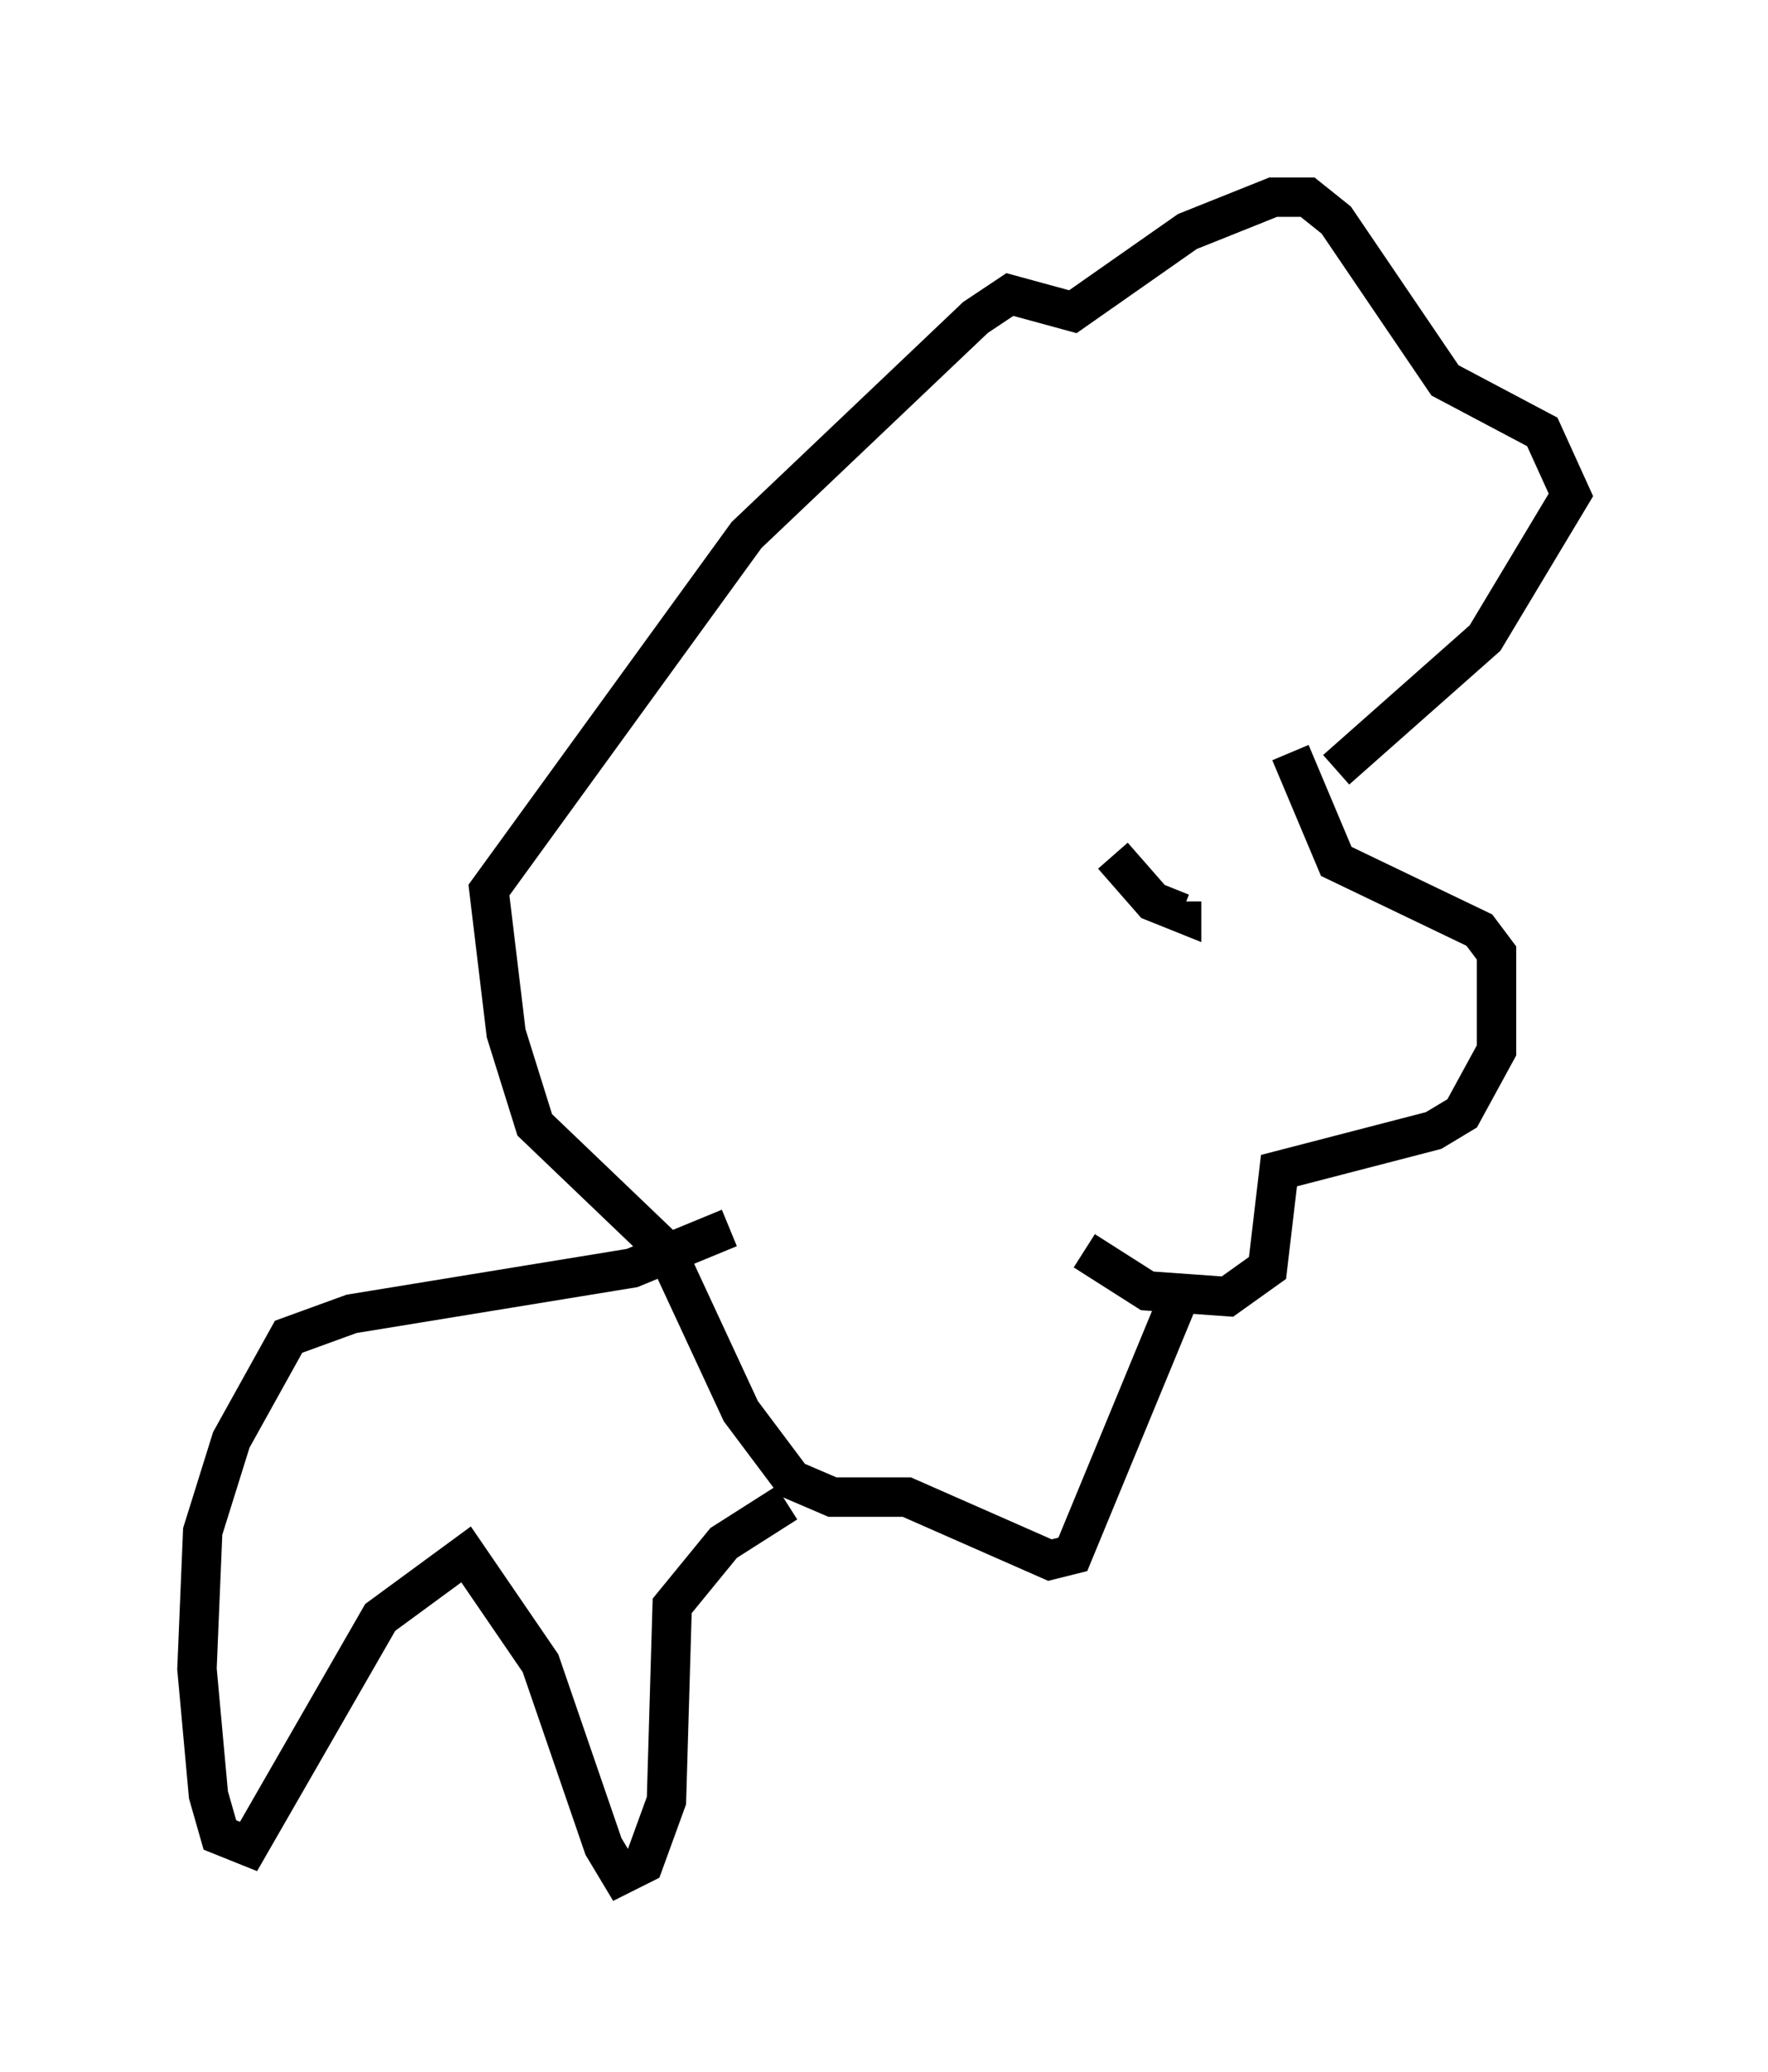 <?xml version="1.0" encoding="utf-8" ?>
<svg baseProfile="full" height="52.559" version="1.1" width="44.86" xmlns="http://www.w3.org/2000/svg" xmlns:ev="http://www.w3.org/2001/xml-events" xmlns:xlink="http://www.w3.org/1999/xlink"><defs /><rect fill="white" height="52.559" width="44.86" x="0" y="0" /><path d="M30.855, 17.056 m1.888, 2.034 l1.162, 2.76 3.631, 1.743 l0.436, 0.581 0.0, 2.469 l-0.872, 1.598 -0.726, 0.436 l-3.922, 1.017 -0.291, 2.469 l-1.017, 0.726 -2.034, -0.145 l-1.598, -1.017 m0.726, -10.022 l1.017, 1.162 0.726, 0.291 l0.0, -0.291 m3.922, -3.341 l3.777, -3.341 2.179, -3.631 l-0.726, -1.598 -2.469, -1.307 l-2.76, -4.067 -0.726, -0.581 l-0.872, 0.0 -2.179, 0.872 l-2.905, 2.034 -1.598, -0.436 l-0.872, 0.581 -5.81, 5.52 l-6.536, 9.006 0.436, 3.631 l0.726, 2.324 3.341, 3.196 l1.888, 4.067 1.307, 1.743 l1.017, 0.436 1.888, 0.0 l3.631, 1.598 0.581, -0.145 l2.76, -6.682 m-11.475, -1.598 l-2.469, 1.017 -7.117, 1.162 l-1.598, 0.581 -1.453, 2.615 l-0.726, 2.324 -0.145, 3.486 l0.291, 3.196 0.291, 1.017 l0.726, 0.291 3.341, -5.81 l2.179, -1.598 1.888, 2.76 l1.598, 4.648 0.436, 0.726 l0.581, -0.291 0.581, -1.598 l0.145, -4.939 1.307, -1.598 l1.598, -1.017 " fill="none" stroke="black" stroke-width="1" /></svg>
